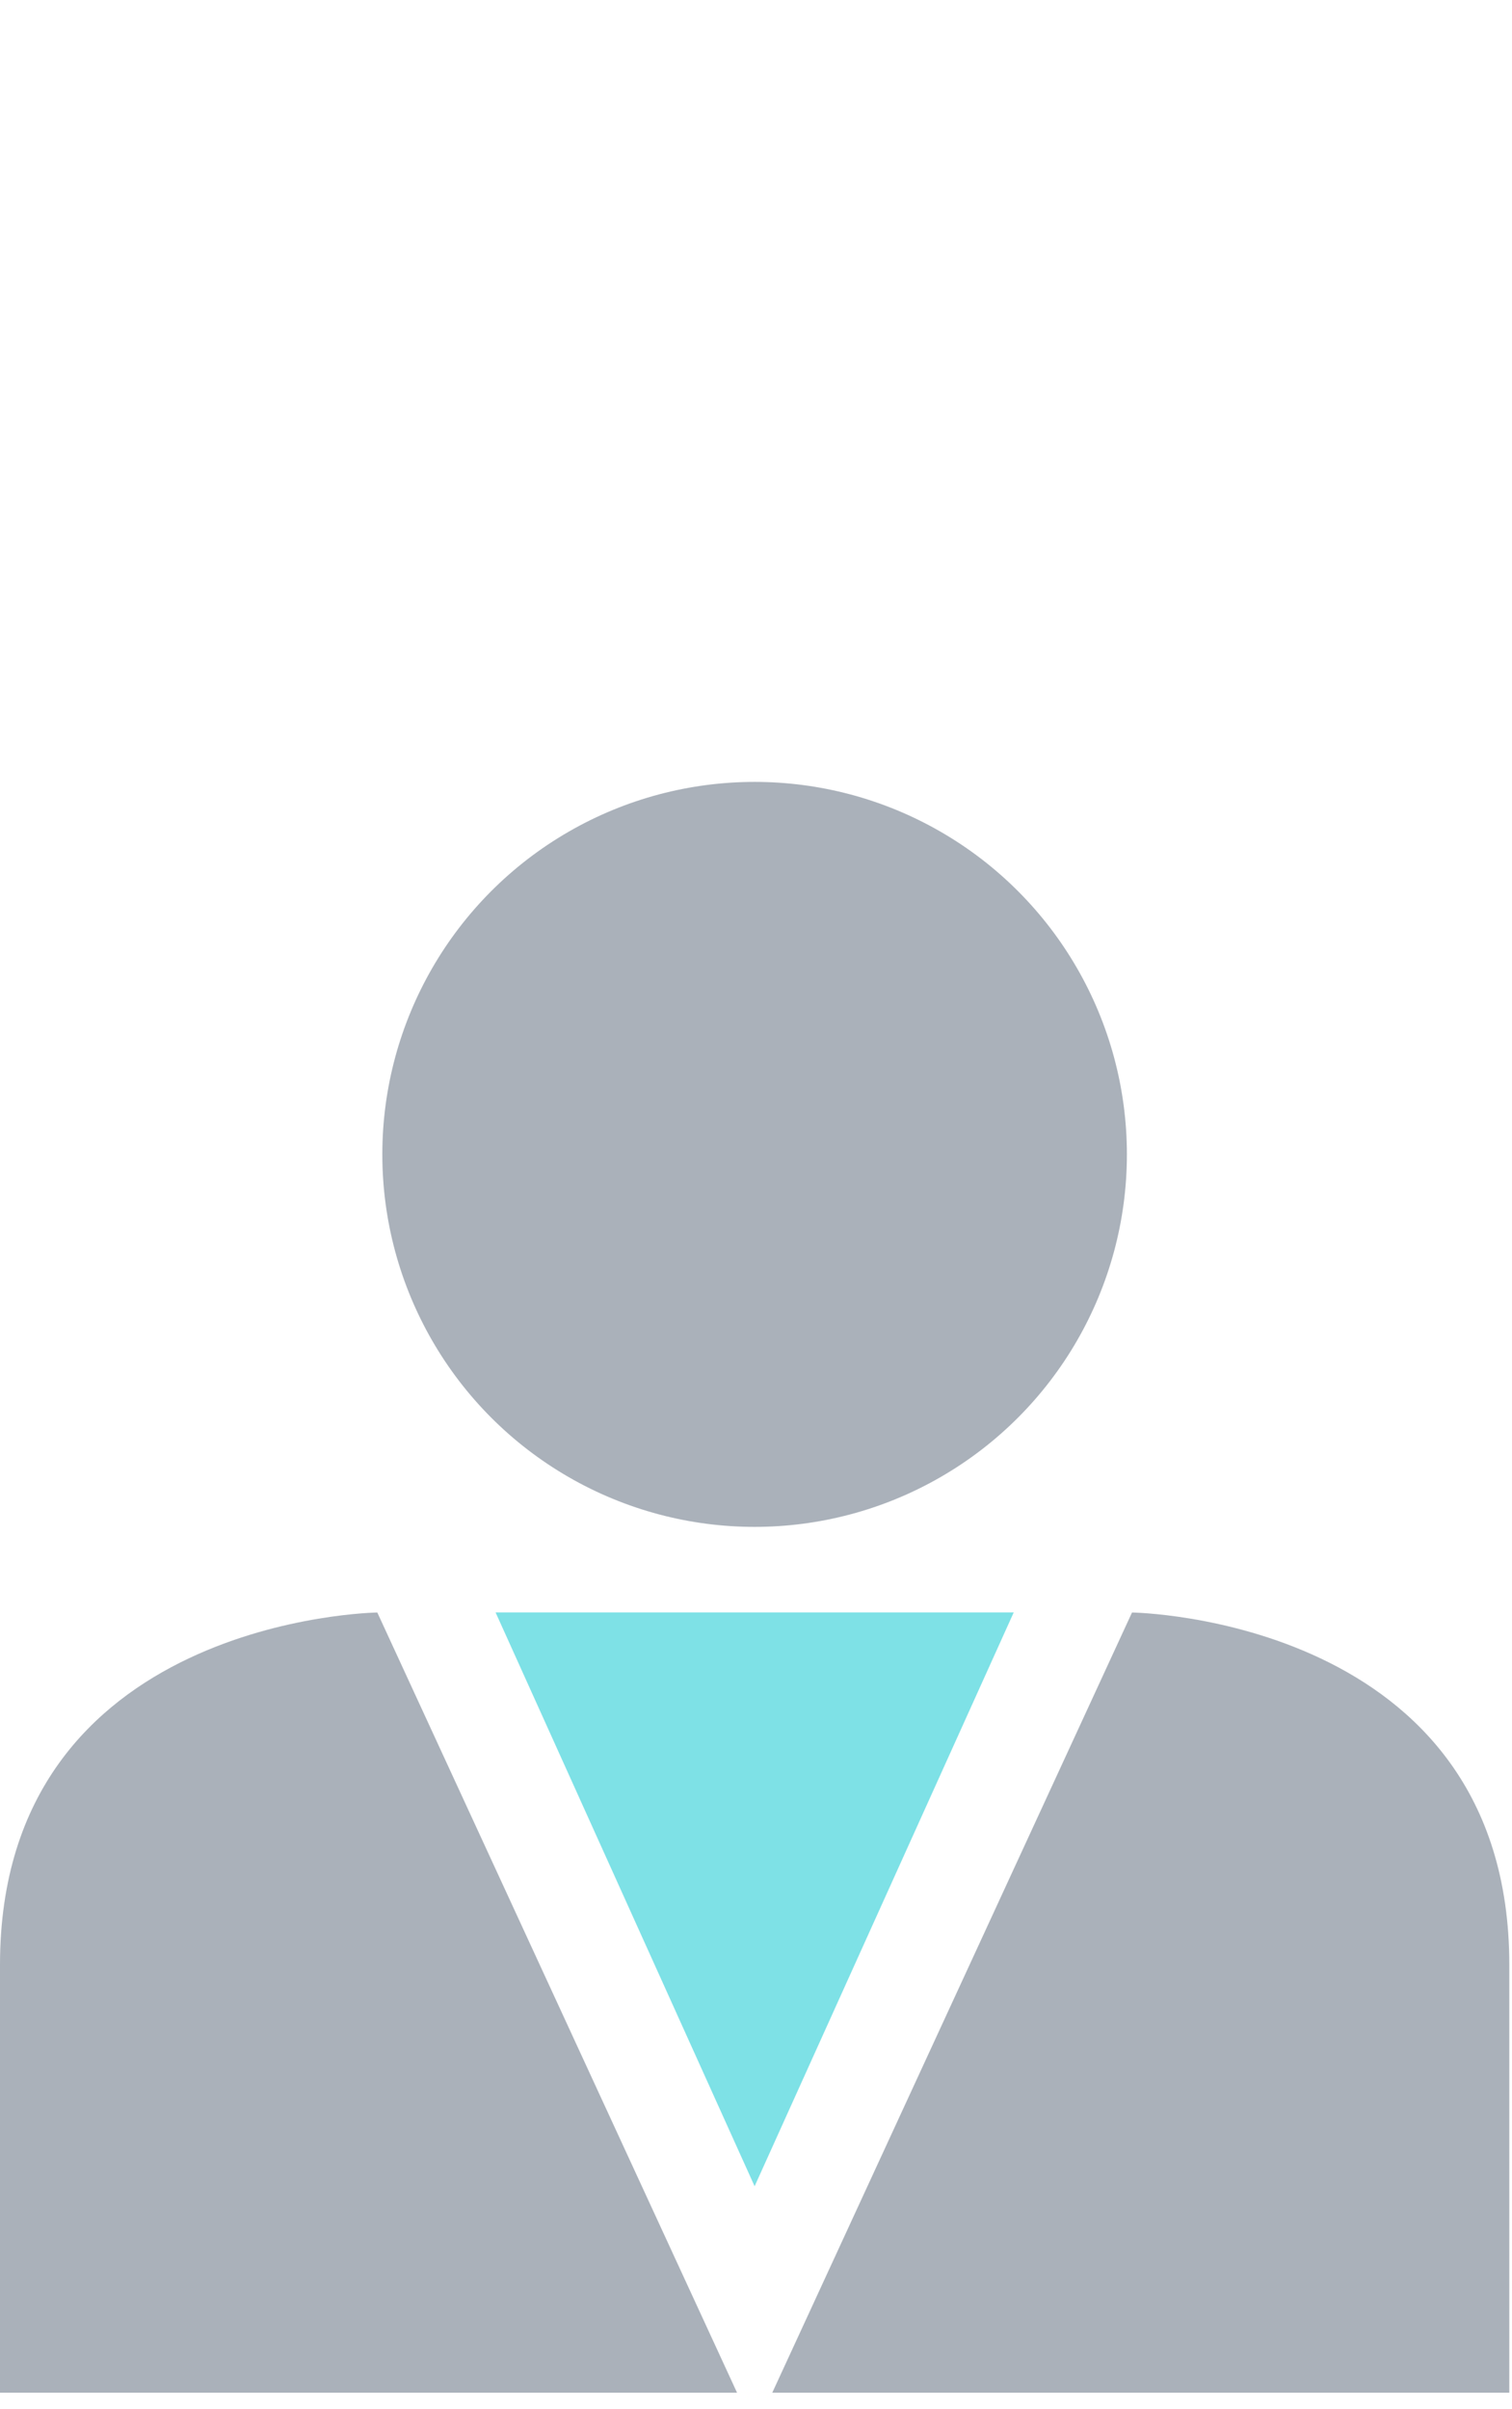 <svg xmlns="http://www.w3.org/2000/svg" viewBox="0 0 270 430" role="img" aria-label="Пример фигуры">
	<circle style="fill:#AAB1BA;" cx="134.752" cy="206.032" r="66.48"/>
	<path style="fill:#AAB1BA;" d="M131.616,427.04l-64.24-139.248c0,0-67.376,0.896-67.376,62.88s0,76.368,0,76.368S132.064,427.04,131.616,427.04z"/>
	<path style="fill:#AAB1BA;" d="M137.904,427.04l64.24-139.248c0,0,67.376,0.896,67.376,62.88s0,76.368,0,76.368S137.456,427.04,137.904,427.04z"/>
	<polygon style="fill:#7EE1E6;" points="134.752,287.776 88.496,287.776 134.752,390.192 181.024,287.776 "/>
</svg>